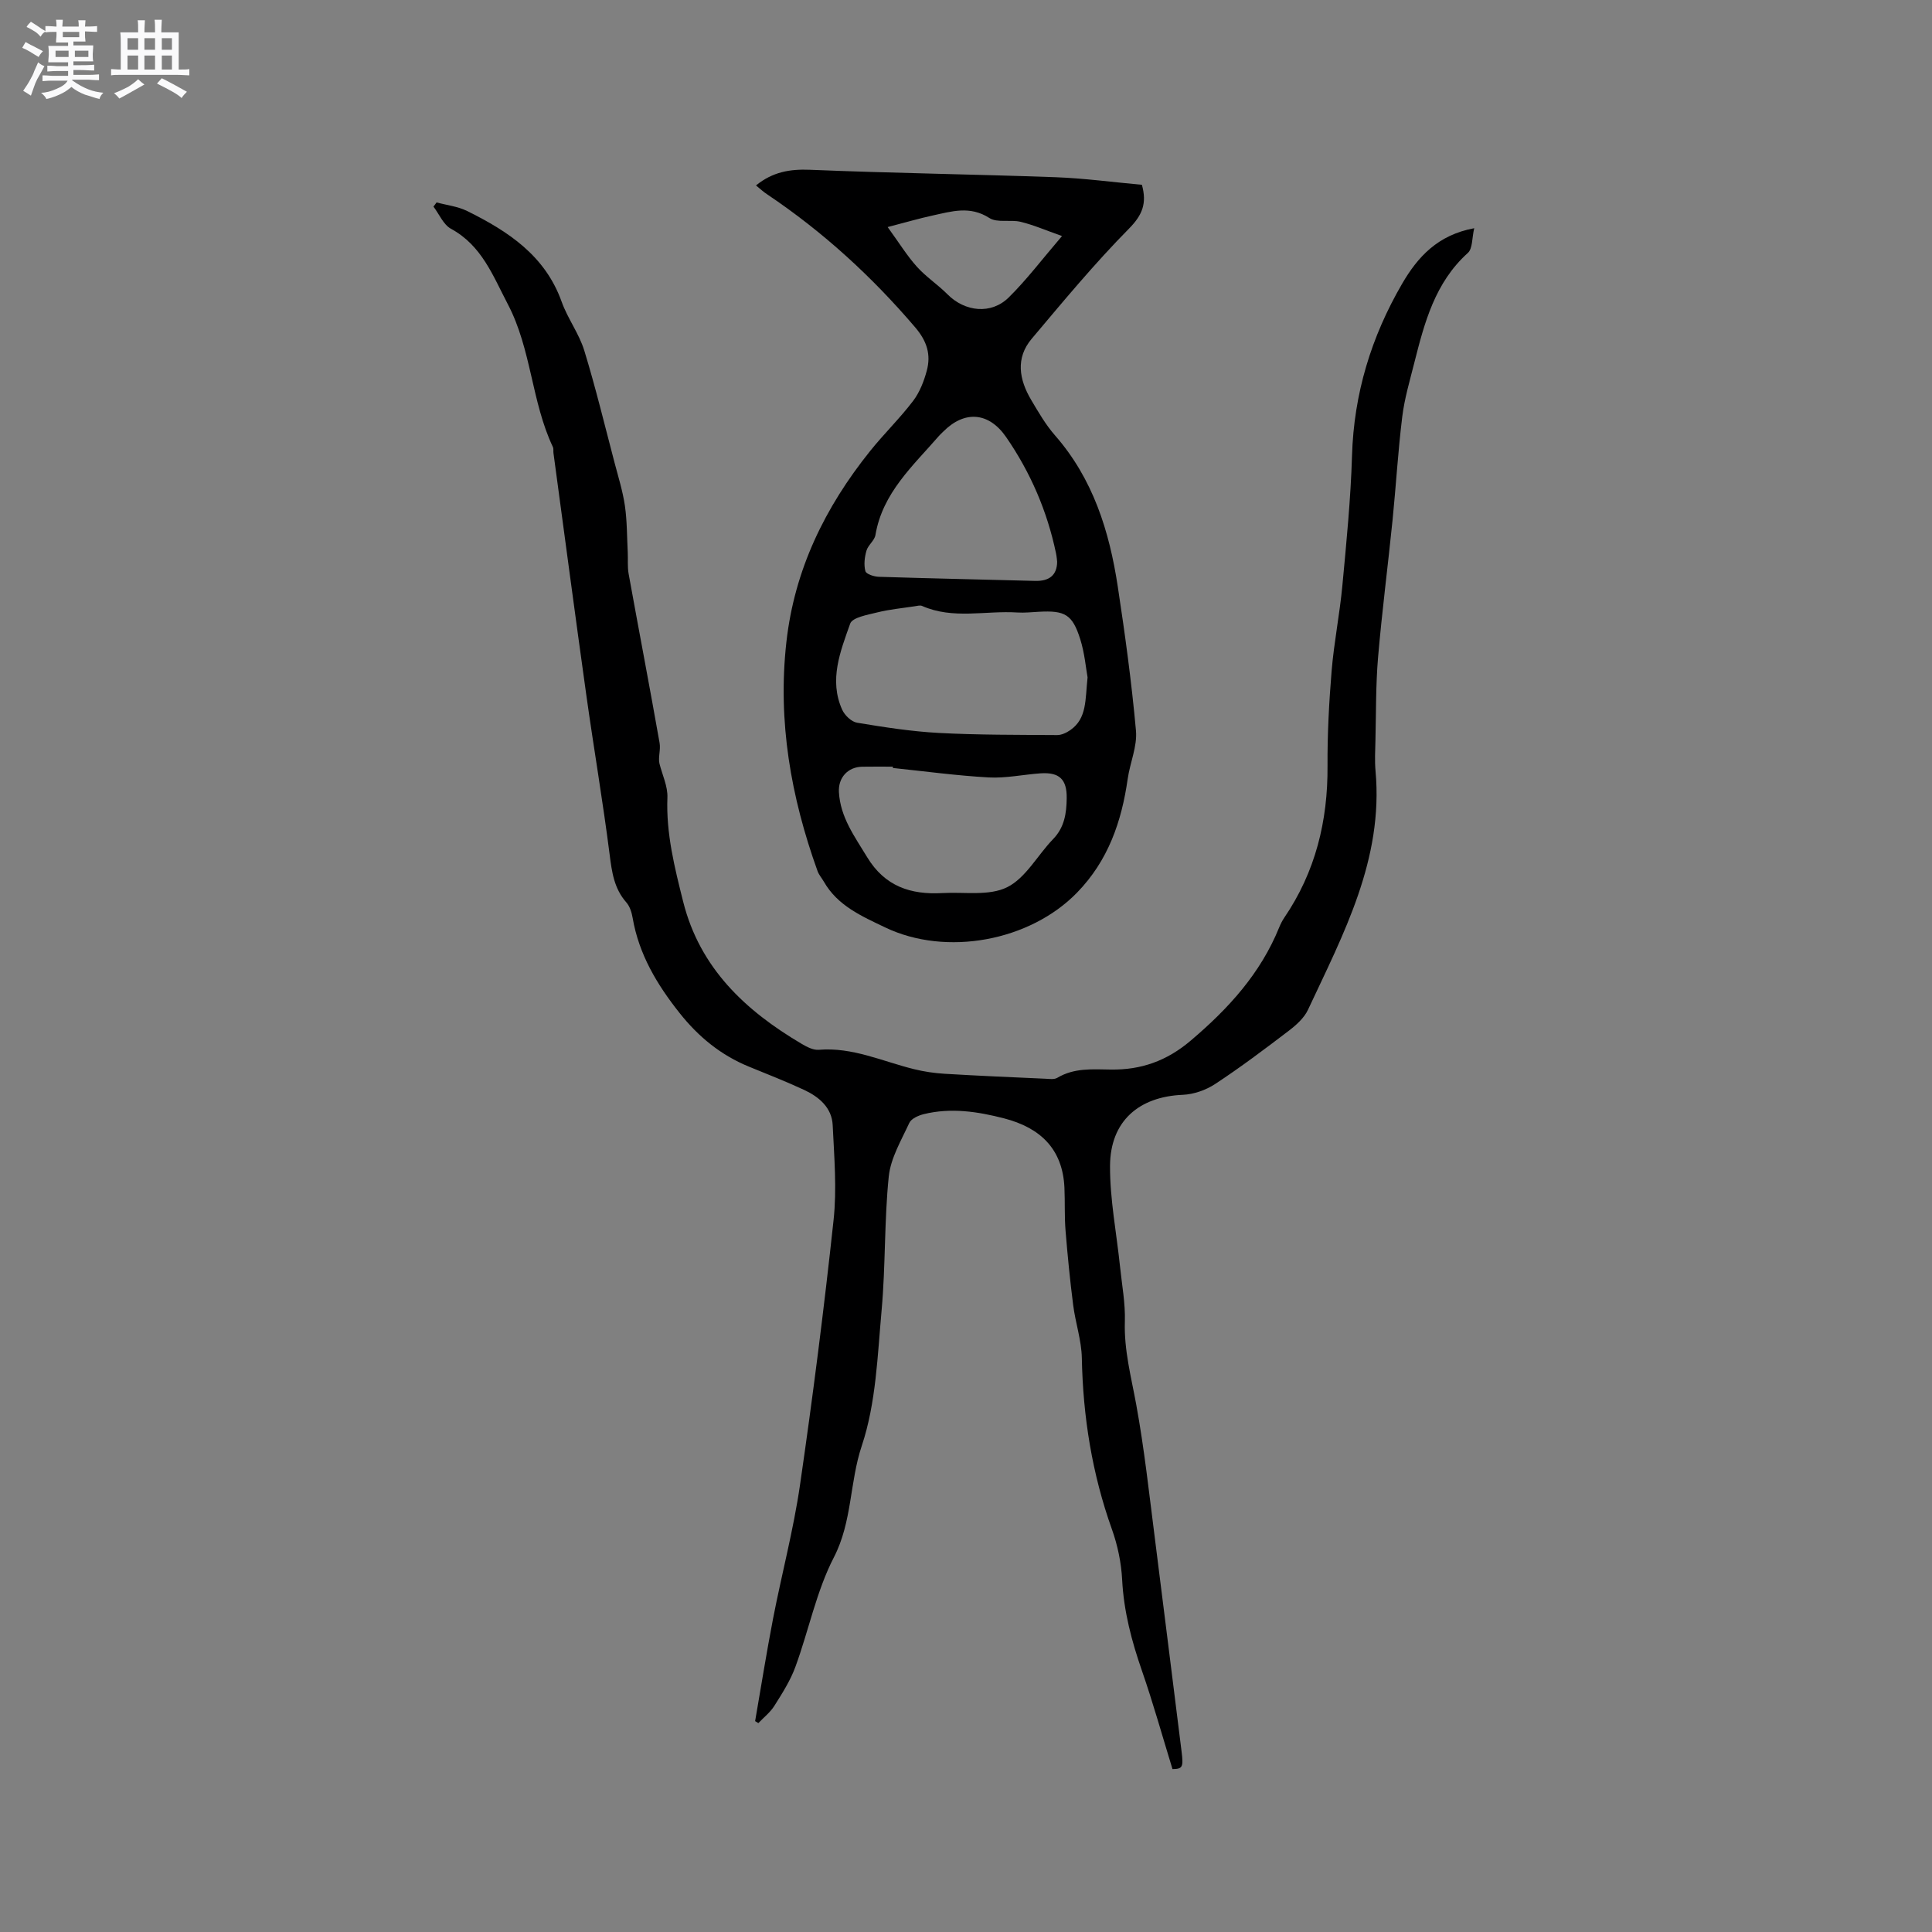 <svg enable-background="new 0 0 400 400" viewBox="0 0 400 400" xmlns="http://www.w3.org/2000/svg"><rect x="0" y="0" width="400" height="400" fill="#808080" stroke="none"/><path d="m6.8 9.5c.6.3 1.3.7 2.1 1.1-.4.4-.7.8-.9 1.2-.7-.4-1.3-.8-1.8-1.1s-1.1-.6-1.6-.8c.2-.4.5-.8.7-1.2.4.2.8.5 1.5.8zm.9 6.9c-.3.6-.5 1.1-.7 1.7s-.4 1.1-.6 1.7c-.6-.4-1.1-.7-1.6-1 .7-1 1.2-1.8 1.5-2.4.3-.5.6-1.1.8-1.7.3-.6.5-1.2.8-1.8.3.3.8.6 1.3.8-.7 1.3-1.2 2.2-1.5 2.7zm.1-11c.4.3 1 .7 1.7 1.1-.5.2-.8.6-1.1 1.1-.5-.6-1-1-1.4-1.2s-.9-.6-1.5-.8c.2-.4.5-.7.9-1.1.5.3.9.6 1.4.9zm10.5 13.1c1 .4 2 .6 3.1.7-.4.4-.7.8-.8 1.3-.9-.2-1.9-.6-3-.9-1-.4-2-.9-2.8-1.6-.5.4-1.1.9-1.9 1.3s-1.9.9-3.3 1.2c-.1-.3-.5-.8-1.1-1.3 1 0 2.1-.3 3.2-.8 1.2-.5 1.9-1 2.3-1.7h-3.2c-.4 0-1 0-2 .1v-1.2c1 0 1.7.1 2 .1h3.3v-1h-2.3c-.2 0-.9 0-2 .1v-1.2c1.2 0 1.9.1 2 .1h2.3v-.8h-4.1c0-.7.1-1.2.1-1.6 0-.5 0-1.1-.1-1.8h4.1v-.7h-2.5c0-.6.1-1.1.1-1.6v-.6h-.5c-.4 0-1 0-1.8.1v-1.3c1.2 0 1.9.1 2.1.1h.2c0-.3 0-.8-.1-1.4h1.4c0 .6-.1 1-.1 1.4h3.4c0-.4 0-.8-.1-1.3h1.5c0 .4-.1.9-.1 1.3.7 0 1.5 0 2.5-.1v1.2c-1 0-1.8-.1-2.5-.1v.6c0 .3 0 .8.1 1.5h-2.5v.8h4.1c0 .7-.1 1.3-.1 1.8s0 1 .1 1.5h-4.1v.8h1.4c.8 0 1.8 0 2.9-.1v1.2c-1 0-1.9-.1-2.8-.1h-1.5v1h3.2c.3 0 1 0 2.1-.1v1.2c-1.1 0-1.8-.1-2.1-.1h-3.4l-.1.1c1.4 1 2.4 1.5 3.4 1.9zm-4.1-6.7v-1.3h-2.7v1.3zm2.2-4.1v-1.1h-3.4v1.1zm1.9 4.1v-1.3h-2.8v1.3z" fill="#fafafb"/><path d="m37 6.7v2.3 5.4c1 0 1.8 0 2.2-.1v1.3c-.6 0-1.5-.1-2.5-.1h-11.9c-.7 0-1.3 0-1.8.1v-1.3c.5 0 1.1.1 2 .1v-5.2c0-1 0-1.8-.1-2.5h3.7c0-1.3 0-2.1-.1-2.5h1.5c0 .4-.1 1.3-.1 2.5h2.2c0-1.2 0-2.1-.1-2.6h1.5c0 .4-.1 1.3-.1 2.6zm-12.3 13.7c-.3-.4-.7-.8-1.1-1.1 1.1-.4 2.1-.9 2.9-1.3.8-.5 1.5-1 2.1-1.6.4.4.9.8 1.3 1.1-2.5 1.4-4.2 2.4-5.2 2.9zm3.9-10.1v-2.4h-2.2v2.4zm0 4.1v-2.9h-2.2v2.9zm3.5-4.1v-2.4h-2.2v2.4zm0 4.1v-2.9h-2.2v2.9zm.4 2.9 1-1.1c.6.3 1.4.7 2.5 1.3s2 1.1 2.7 1.5c-.4.4-.8.8-1.1 1.3-.8-.8-2.5-1.7-5.1-3zm3.1-7v-2.4h-2.1v2.4zm0 4.1v-2.9h-2.1v2.9z" fill="#fafafb"/><g fill="#000001"><path d="m90.39 41.91c2.11.57 4.38.82 6.31 1.77 8.48 4.19 16.17 9.22 19.59 18.81 1.24 3.47 3.59 6.56 4.67 10.06 2.35 7.66 4.23 15.47 6.27 23.22.78 2.97 1.71 5.93 2.15 8.95.46 3.18.42 6.44.59 9.67.07 1.47-.08 2.98.18 4.41 2.11 11.67 4.35 23.32 6.41 35.01.25 1.42-.32 2.98-.03 4.27.59 2.35 1.74 4.72 1.65 7.04-.29 7.45 1.49 14.5 3.27 21.59 3.46 13.74 12.86 22.52 24.51 29.4 1.07.63 2.4 1.33 3.54 1.24 7.02-.59 13.25 2.42 19.79 4.02 2.03.5 4.14.81 6.22.94 6.98.42 13.96.72 20.94 1.03.82.04 1.82.19 2.45-.19 3.5-2.09 7.28-1.76 11.09-1.71 6.22.09 11.55-1.76 16.52-5.98 7.81-6.62 14.46-13.89 18.34-23.47.28-.68.62-1.36 1.03-1.97 6.47-9.5 9.05-20.04 8.97-31.45-.04-6.56.31-13.15.85-19.69.49-5.89 1.67-11.72 2.22-17.61.84-8.96 1.73-17.94 2-26.92.38-12.83 3.98-24.61 10.37-35.6 3.22-5.53 7.35-10.1 14.93-11.5-.48 2.02-.31 4.21-1.32 5.12-6.81 6.14-8.98 14.43-11.09 22.77-.93 3.69-2.03 7.39-2.49 11.15-.88 7.12-1.29 14.29-2.01 21.43-.96 9.48-2.19 18.93-3 28.42-.48 5.69-.4 11.43-.54 17.14-.05 2.12-.17 4.26.02 6.36 1.66 18.26-6.64 33.71-13.98 49.41-.8 1.72-2.45 3.19-4.01 4.38-4.97 3.79-9.98 7.56-15.2 10.99-1.92 1.27-4.43 2.15-6.72 2.25-9.11.38-15.02 5.47-15.06 14.73-.03 6.94 1.35 13.88 2.07 20.83.39 3.79 1.12 7.61 1 11.39-.19 5.93 1.32 11.49 2.36 17.21 1.67 9.14 2.67 18.41 3.85 27.64 1.88 14.71 3.67 29.43 5.53 44.14.41 3.28.21 3.63-1.88 3.66-2.13-6.94-4.02-13.72-6.32-20.35-2.13-6.14-3.76-12.28-4.1-18.83-.18-3.52-.93-7.14-2.12-10.47-4.11-11.5-5.99-23.3-6.23-35.48-.07-3.66-1.33-7.28-1.79-10.94-.66-5.12-1.16-10.26-1.58-15.41-.24-2.95-.1-5.92-.23-8.88-.36-8.07-5.04-12.43-12.48-14.36-5.49-1.42-11.03-2.26-16.64-.88-1.11.27-2.59.93-3 1.82-1.66 3.6-3.85 7.27-4.25 11.07-.94 9.14-.65 18.41-1.47 27.57-.86 9.48-1.15 19.33-4.12 28.21-2.54 7.6-1.96 15.69-5.77 23.08-3.64 7.05-5.21 15.15-7.97 22.68-1.04 2.85-2.73 5.49-4.36 8.08-.85 1.35-2.19 2.39-3.31 3.57-.22-.14-.45-.28-.67-.41 1.23-7.07 2.35-14.16 3.71-21.2 1.79-9.24 4.23-18.38 5.58-27.68 2.65-18.23 4.98-36.52 6.95-54.84.7-6.47.13-13.11-.18-19.66-.17-3.63-2.82-5.86-5.9-7.3-3.74-1.74-7.59-3.25-11.41-4.81-5.83-2.38-10.48-6.18-14.4-11.13-4.68-5.9-8.42-12.15-9.71-19.69-.19-1.11-.58-2.37-1.3-3.19-2.53-2.87-3-6.26-3.46-9.91-1.4-11.01-3.28-21.96-4.82-32.95-2.34-16.72-4.55-33.45-6.81-50.17-.06-.42.05-.9-.12-1.26-4.45-9.42-4.43-20.21-9.33-29.57-3.11-5.93-5.39-12.15-11.78-15.62-1.57-.86-2.43-3.03-3.62-4.59.22-.26.43-.56.65-.86z"/><path d="m156.52 38.39c3.45-2.8 7.02-3.41 11.18-3.24 16.93.7 33.89.93 50.82 1.54 6.01.22 12 1.04 17.9 1.57 1.06 3.81.13 6.23-2.67 9.07-7.12 7.21-13.61 15.05-20.15 22.81-3.39 4.02-2.59 8.47-.1 12.67 1.51 2.55 3.02 5.16 4.96 7.37 7.85 8.98 11.22 19.8 12.96 31.24 1.51 9.92 2.87 19.87 3.77 29.86.29 3.24-1.23 6.62-1.71 9.96-1.26 8.87-4.05 16.96-10.5 23.58-9.77 10.03-27.05 13.25-39.7 7.2-4.88-2.34-9.86-4.48-12.72-9.5-.42-.73-1.01-1.38-1.29-2.16-5.52-15.34-8.29-31-6.46-47.4 1.68-15.06 8.01-27.94 17.33-39.57 2.85-3.55 6.14-6.75 8.9-10.37 1.36-1.79 2.25-4.07 2.84-6.27.89-3.31.06-6.08-2.37-8.94-9-10.56-19.1-19.8-30.61-27.53-.78-.5-1.48-1.15-2.38-1.89zm68.65 101.85c-.35-1.93-.61-5.02-1.52-7.91-1.62-5.13-3.17-5.97-8.57-5.67-1.48.08-2.97.24-4.44.15-6.58-.43-13.32 1.48-19.74-1.36-.41-.18-1.01 0-1.51.07-2.6.4-5.24.64-7.79 1.28-2 .5-5.13 1.03-5.58 2.32-2.02 5.71-4.43 11.64-1.66 17.81.52 1.16 1.92 2.51 3.09 2.7 5.62.93 11.29 1.82 16.97 2.12 8.13.43 16.29.38 24.43.44.93.01 1.97-.49 2.76-1.04 3.45-2.42 3.06-6.25 3.56-10.91zm-40.31 18.76c0-.09 0-.18 0-.27-2.11 0-4.22-.03-6.34.01-3 .05-5 2.28-4.83 5.26.29 5.22 3.26 9.19 5.84 13.46 3.67 6.07 9.04 7.81 15.58 7.44 4.53-.26 9.66.65 13.41-1.21 3.86-1.92 6.29-6.64 9.52-9.97 2.36-2.43 2.77-5.37 2.81-8.46.05-3.92-1.52-5.41-5.42-5.15-3.58.25-7.17 1.04-10.72.85-6.64-.37-13.24-1.27-19.85-1.96zm34.01-42.69c-.03-.27-.08-1.02-.23-1.74-1.82-8.72-5.28-16.75-10.32-24.06-3.6-5.23-8.63-5.57-13.02-1.16-.3.3-.62.58-.9.9-5.37 6.2-11.68 11.78-13.15 20.52-.19 1.15-1.53 2.08-1.86 3.25-.39 1.34-.57 2.92-.22 4.23.17.62 1.8 1.14 2.79 1.17 10.79.34 21.59.57 32.38.85 2.88.07 4.5-1.17 4.53-3.96zm-35.09-69.3c2.4 3.31 4.02 5.95 6.05 8.21 1.89 2.11 4.34 3.7 6.34 5.72 3.6 3.62 9.04 4.23 12.68.64 3.71-3.66 6.88-7.87 11.03-12.71-3.37-1.19-5.9-2.3-8.55-2.94-2.13-.52-4.85.26-6.5-.8-4.01-2.58-7.82-1.36-11.75-.51-2.72.59-5.41 1.38-9.3 2.39z"/></g></svg>